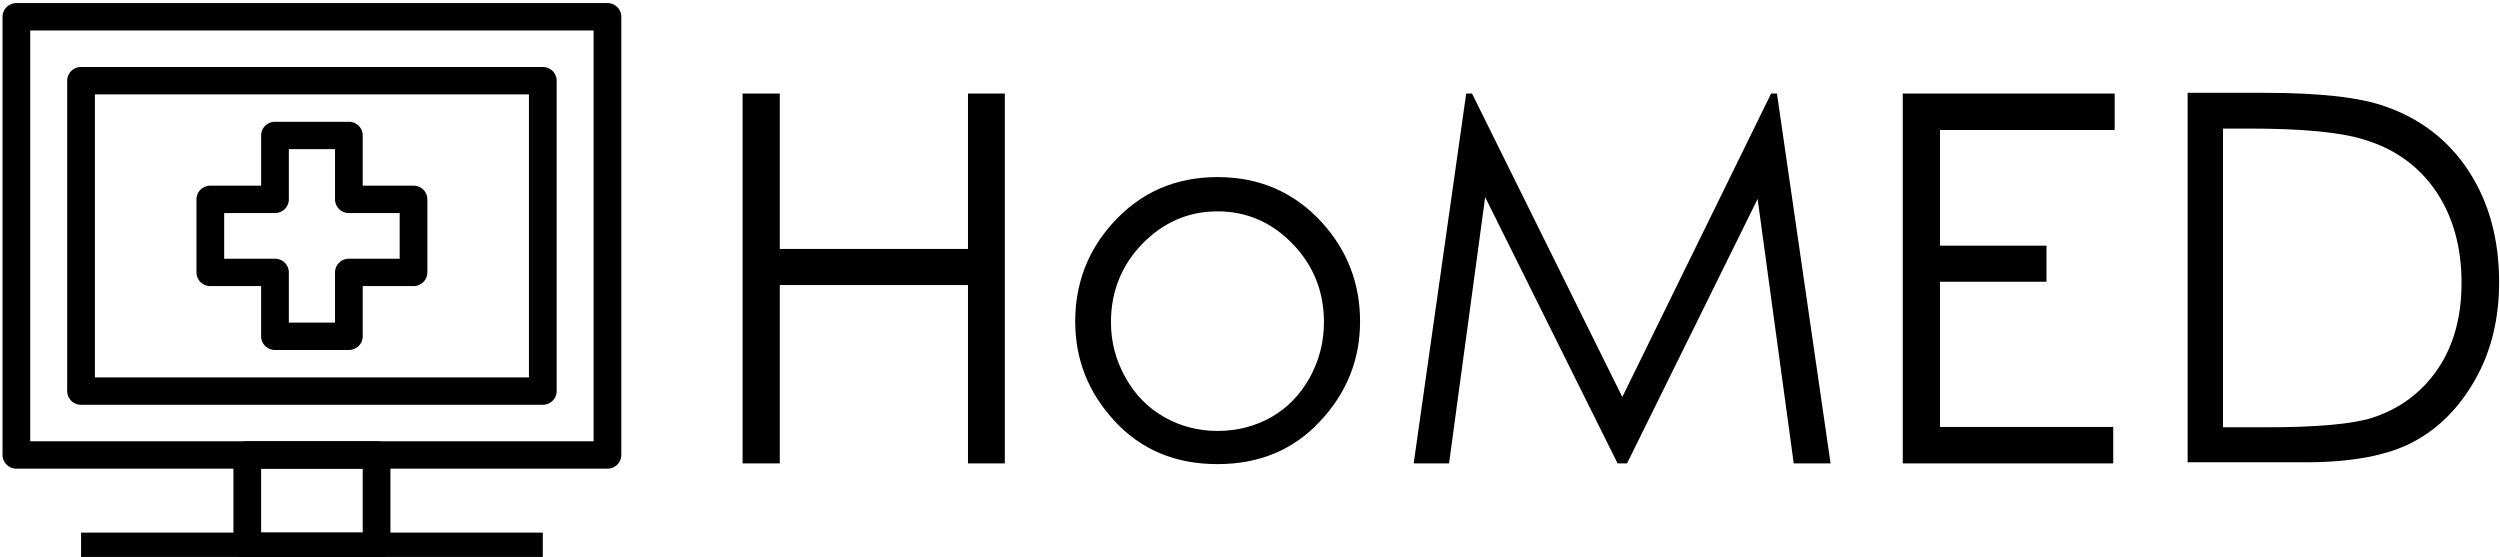 <svg data-v-423bf9ae="" xmlns="http://www.w3.org/2000/svg" viewBox="0 0 404 90" class="iconLeft"><!----><!----><!----><g data-v-423bf9ae="" id="ef8e424a-7649-47c9-a768-46fb88e44875" fill="black" transform="matrix(5.894,0,0,5.894,112.869,3.743)"><path d="M1.21 12.07L1.21 1.93L2.23 1.93L2.23 6.19L7.39 6.19L7.39 1.93L8.40 1.93L8.40 12.07L7.39 12.07L7.39 7.18L2.23 7.18L2.23 12.07L1.21 12.07ZM14.23 4.22L14.23 4.22L14.23 4.22Q15.96 4.22 17.10 5.47L17.10 5.47L17.10 5.47Q18.14 6.62 18.14 8.18L18.14 8.18L18.14 8.18Q18.14 9.75 17.04 10.92L17.04 10.92L17.04 10.92Q15.95 12.09 14.23 12.09L14.23 12.09L14.23 12.09Q12.51 12.09 11.42 10.92L11.42 10.92L11.42 10.92Q10.33 9.75 10.33 8.18L10.33 8.18L10.33 8.18Q10.33 6.62 11.36 5.48L11.36 5.48L11.36 5.48Q12.50 4.22 14.23 4.22ZM14.23 5.16L14.23 5.16L14.23 5.16Q13.04 5.16 12.17 6.05L12.17 6.05L12.17 6.05Q11.31 6.94 11.31 8.20L11.31 8.20L11.31 8.20Q11.31 9.01 11.71 9.72L11.71 9.72L11.71 9.72Q12.10 10.42 12.77 10.80L12.77 10.80L12.77 10.80Q13.44 11.18 14.23 11.18L14.23 11.18L14.23 11.18Q15.04 11.18 15.71 10.80L15.71 10.80L15.71 10.80Q16.37 10.42 16.76 9.72L16.76 9.72L16.76 9.72Q17.15 9.01 17.15 8.20L17.15 8.20L17.15 8.20Q17.15 6.94 16.29 6.05L16.29 6.05L16.29 6.05Q15.43 5.16 14.23 5.16ZM20.58 12.07L19.61 12.07L21.05 1.93L21.21 1.93L25.33 10.25L29.41 1.93L29.57 1.93L31.04 12.07L30.03 12.07L29.04 4.82L25.46 12.07L25.20 12.07L21.57 4.77L20.58 12.07ZM33.02 12.07L33.02 1.93L38.83 1.93L38.83 2.93L34.04 2.93L34.04 6.10L36.96 6.10L36.96 7.09L34.04 7.09L34.04 11.07L38.79 11.07L38.79 12.07L33.02 12.07ZM44.06 12.04L40.83 12.04L40.83 1.91L42.93 1.91L42.93 1.91Q45.21 1.91 46.24 2.28L46.24 2.28L46.24 2.28Q47.71 2.79 48.54 4.06L48.54 4.06L48.54 4.06Q49.37 5.34 49.37 7.10L49.37 7.10L49.37 7.10Q49.37 8.62 48.71 9.78L48.71 9.78L48.71 9.78Q48.05 10.94 47.00 11.49L47.00 11.49L47.00 11.49Q45.95 12.04 44.06 12.04L44.06 12.04ZM41.80 2.89L41.80 11.08L42.97 11.08L42.97 11.08Q45.07 11.08 45.89 10.82L45.89 10.82L45.89 10.82Q47.03 10.45 47.69 9.48L47.69 9.48L47.69 9.48Q48.34 8.52 48.34 7.12L48.34 7.12L48.34 7.12Q48.34 5.65 47.64 4.61L47.64 4.61L47.64 4.61Q46.93 3.57 45.66 3.19L45.66 3.19L45.66 3.19Q44.70 2.89 42.52 2.89L42.52 2.89L41.80 2.89Z"></path></g><!----><g data-v-423bf9ae="" id="1f06239e-1305-4129-aff3-6088fba3519e" transform="matrix(1.111,0,0,1.111,-5.602,-10.056)" stroke="none" fill="black"><path d="M93.398 77.222H7.429c-1.113 0-2.016-.892-2.016-1.992V11.491c0-1.099.902-1.991 2.016-1.991h85.97c1.113 0 2.015.893 2.015 1.991v63.738a2.005 2.005 0 0 1-2.016 1.993zM9.443 73.237h81.939V13.483H9.443v59.754z"></path><path d="M83.995 67.927H16.831a2.004 2.004 0 0 1-2.015-1.993V20.786c0-1.099.902-1.991 2.015-1.991h67.164c1.112 0 2.016.893 2.016 1.991v45.147a2.006 2.006 0 0 1-2.016 1.994zm-65.149-3.985H81.98V22.778H18.846v41.164zM59.815 90.5H41.011c-1.112 0-2.015-.893-2.015-1.991v-13.28c0-1.1.902-1.992 2.015-1.992h18.805c1.113 0 2.016.893 2.016 1.992v13.279a2.006 2.006 0 0 1-2.017 1.992zm-16.79-3.983H57.8v-9.295H43.025v9.295z"></path><path d="M16.831 86.517h67.164V90.5H16.831zM55.787 59.959H45.039c-1.111 0-2.014-.892-2.014-1.991v-7.304h-7.389c-1.111 0-2.015-.892-2.015-1.992V38.049c0-1.099.903-1.991 2.015-1.991h7.389v-7.304c0-1.1.902-1.991 2.014-1.991h10.748c1.111 0 2.014.892 2.014 1.991v7.304h7.389c1.111 0 2.015.893 2.015 1.991v10.623a2.004 2.004 0 0 1-2.015 1.992h-7.389v7.304c0 1.099-.903 1.991-2.014 1.991zm-8.732-3.983h6.718v-7.304c0-1.1.901-1.991 2.015-1.991h7.388v-6.64h-7.388a2.004 2.004 0 0 1-2.015-1.992v-7.303h-6.718v7.303c0 1.1-.902 1.992-2.016 1.992h-7.388v6.64h7.388c1.113 0 2.016.892 2.016 1.991v7.304z"></path></g><!----></svg>